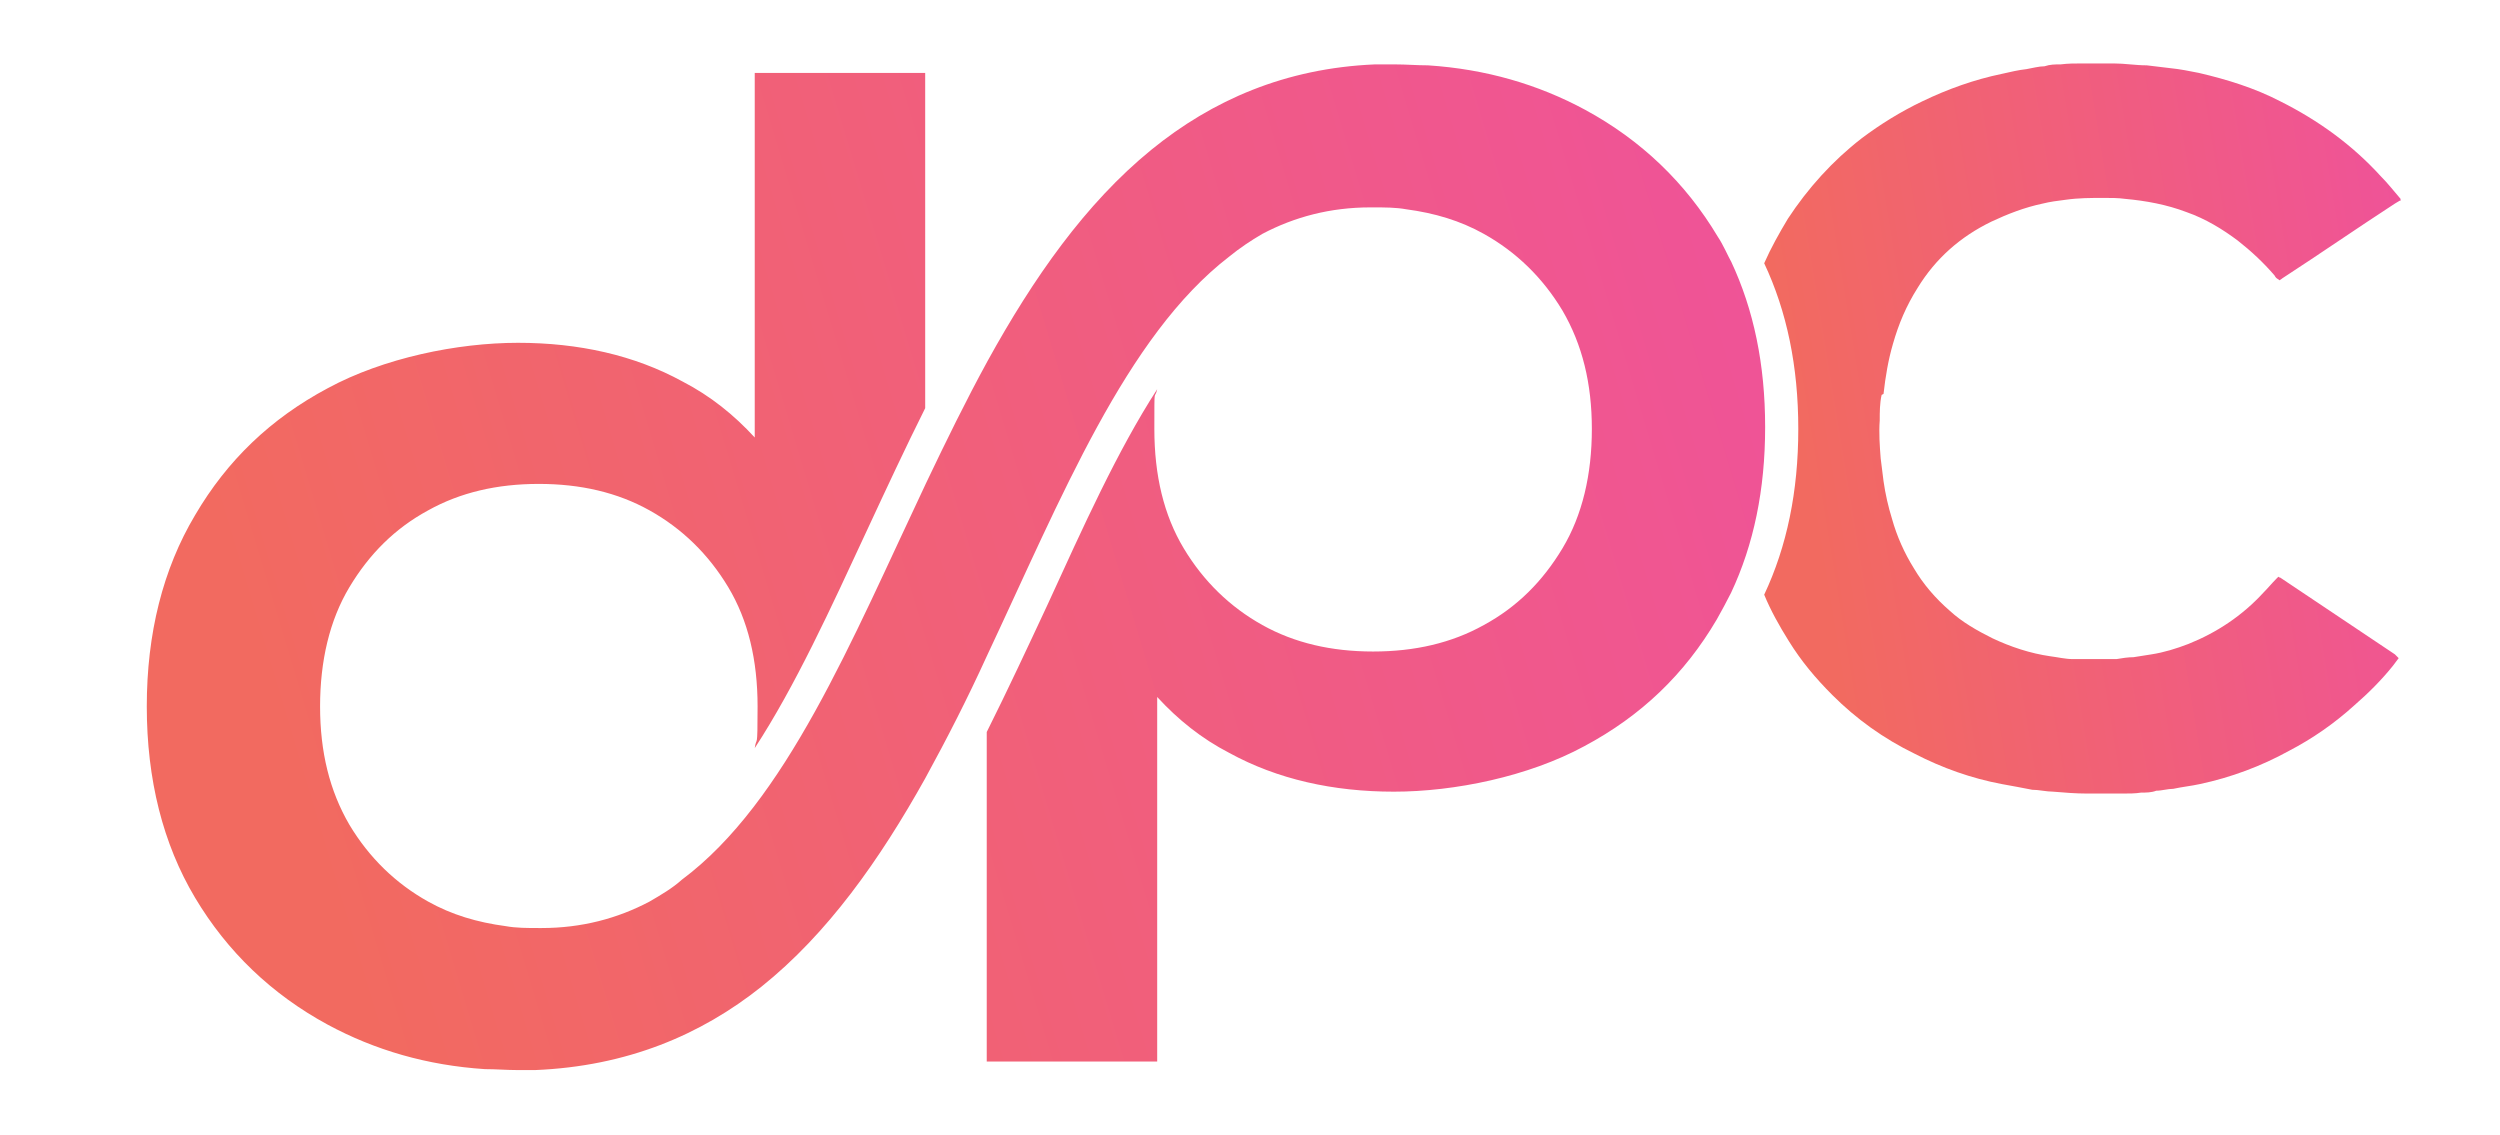 <?xml version="1.0" encoding="UTF-8"?>
<svg id="Layer_2" xmlns="http://www.w3.org/2000/svg" version="1.1" xmlns:xlink="http://www.w3.org/1999/xlink" viewBox="0 0 264 119.9">
  <!-- Generator: Adobe Illustrator 29.4.0, SVG Export Plug-In . SVG Version: 2.1.0 Build 152)  -->
  <defs>
    <style>
      .st0 {
        fill: url(#linear-gradient1);
      }

      .st1 {
        fill: url(#linear-gradient);
      }
    </style>
    <linearGradient id="linear-gradient" x1="190.6" y1="22.2" x2="262.6" y2="10.4" gradientTransform="translate(0 28.2)" gradientUnits="userSpaceOnUse">
      <stop offset="0" stop-color="#f26a60"/>
      <stop offset="1" stop-color="#ef519d"/>
    </linearGradient>
    <linearGradient id="linear-gradient1" x1="30.4" y1="52.9" x2="202.9" y2="1" gradientTransform="translate(0 28.2)" gradientUnits="userSpaceOnUse">
      <stop offset="0" stop-color="#f26a60"/>
      <stop offset="1" stop-color="#ef519d"/>
    </linearGradient>
  </defs>
  <g id="Layer_1-2">
    <g>
      <path class="st1" d="M198.9,41.6c.2-1.8.5-3.6,1-5.3.6-2.1,1.4-4,2.6-5.9,1.9-3.1,4.5-5.4,7.8-7,1.7-.8,3.5-1.5,5.4-1.9.8-.2,1.6-.3,2.4-.4,1.4-.2,2.7-.2,4.1-.2.7,0,1.5,0,2.2.1,2.2.2,4.4.6,6.5,1.4,2,.7,3.8,1.8,5.4,3,1.4,1.1,2.7,2.3,3.9,3.7.1.2.2.3.4.4,0,0,0,0,.1.1,0,0,.2-.1.3-.2,4-2.6,7.9-5.3,11.9-7.9.2-.1.3-.2.5-.3,0,0,0,0,.1,0h0c0-.1,0-.2,0-.2-.7-.8-1.3-1.6-2.1-2.4-3-3.3-6.6-5.9-10.6-7.9-2.7-1.4-5.6-2.3-8.6-3-1-.2-2-.4-3-.5-.8-.1-1.7-.2-2.5-.3-1.2,0-2.3-.2-3.5-.2,0,0-.2,0-.3,0h-2.2s0,0-.1,0c-.2,0-.4,0-.7,0-.8,0-1.5,0-2.3.1-.6,0-1.1,0-1.7.2-.6,0-1.3.2-1.9.3-.9.1-1.7.3-2.6.5-2.9.6-5.7,1.6-8.4,2.9-2.3,1.1-4.4,2.4-6.4,3.9-3.1,2.4-5.7,5.3-7.8,8.5-.9,1.5-1.8,3.1-2.5,4.7,2.4,5.1,3.6,10.9,3.6,17.5s-1.2,12.4-3.6,17.5c.7,1.7,1.6,3.3,2.6,4.9,1.3,2.1,2.8,3.9,4.6,5.7,2.5,2.5,5.4,4.6,8.7,6.2,2.9,1.5,6,2.6,9.2,3.2,1.1.2,2.2.4,3.2.6.7,0,1.5.2,2.2.2,1.2.1,2.4.2,3.6.2.1,0,.3,0,.4,0,0,0,0,0,0,0h1.8s0,0,.1,0c.5,0,1,0,1.5,0,.6,0,1.3,0,1.9-.1.5,0,1.1,0,1.6-.2.6,0,1.2-.2,1.8-.2.9-.2,1.9-.3,2.8-.5,3.3-.7,6.5-1.9,9.4-3.5,2.5-1.3,4.8-2.9,6.9-4.8,1.5-1.3,2.9-2.7,4.1-4.2.2-.3.4-.5.6-.8,0,0,0,0,0,0h0c-.2-.2-.3-.3-.4-.4-4-2.7-8.1-5.4-12.1-8.1,0,0-.1,0-.2-.1,0,0-.1.1-.2.2-.5.5-.9,1-1.4,1.5-2.2,2.4-4.9,4.2-7.9,5.4-1.3.5-2.6.9-3.9,1.1-.6.1-1.3.2-1.9.3-.6,0-1.2.1-1.8.2-.8,0-1.6,0-2.4,0s-1.5,0-2.2,0c-.8,0-1.6-.2-2.4-.3-2.1-.3-4.2-1-6.1-1.9-1.6-.8-3.2-1.7-4.5-2.9-1.5-1.3-2.8-2.8-3.8-4.5-1-1.6-1.8-3.4-2.3-5.2-.4-1.3-.7-2.6-.9-4-.1-.8-.2-1.6-.3-2.4-.1-1.3-.2-2.7-.1-4,0-.9,0-1.8.2-2.7h0Z"/>
      <path class="st0" d="M182.9,27.8c-.5-.9-.9-1.9-1.5-2.8-3.4-5.7-8.1-10.2-14-13.4-5-2.7-10.5-4.3-16.6-4.7-1.2,0-2.3-.1-3.5-.1s-.6,0-.9,0c-.2,0-.4,0-.6,0h0c-.2,0-.4,0-.6,0-9.5.4-17.2,3.8-23.6,9-7,5.7-12.5,13.6-17.3,22.3-2.3,4.2-4.4,8.5-6.5,12.9-7.9,16.7-14.8,33.7-25.8,41.9-1,.9-2.2,1.6-3.4,2.3-3.4,1.8-7.2,2.8-11.4,2.8h-.3c-1.2,0-2.4,0-3.5-.2-3-.4-5.7-1.2-8.2-2.6-3.4-1.9-6.2-4.6-8.3-8.1-2.1-3.6-3.1-7.7-3.1-12.5s1-9.1,3.1-12.6c2.1-3.5,4.8-6.2,8.3-8.1,3.4-1.9,7.3-2.8,11.7-2.8s8.3.9,11.7,2.8c3.4,1.9,6.2,4.6,8.3,8.1,2.1,3.5,3.1,7.7,3.1,12.6s-.1,3-.3,4.4c4.3-6.6,8-14.7,11.9-23.1,2-4.3,4-8.6,6.1-12.8V7.7h-18v38.5c-2.2-2.4-4.7-4.4-7.6-5.9-5.1-2.8-11-4.1-17.4-4.1s-14.2,1.6-20.1,4.8c-6,3.2-10.6,7.6-14,13.4-3.4,5.7-5.1,12.5-5.1,20.2s1.7,14.5,5.1,20.2c3.4,5.7,8.1,10.2,14,13.4,5,2.7,10.5,4.3,16.6,4.7,1.2,0,2.3.1,3.5.1h1.2c.1,0,.2,0,.3,0,0,0,.2,0,.3,0,9.7-.4,17.5-3.7,23.9-8.8,7-5.6,12.5-13.4,17.3-22,2.3-4.2,4.5-8.5,6.5-12.9,7.9-16.8,14.7-33.8,25.6-42.2,1.1-.9,2.3-1.7,3.5-2.4,3.4-1.8,7.2-2.8,11.4-2.8h.3c1.2,0,2.4,0,3.5.2,3,.4,5.7,1.2,8.2,2.6,3.4,1.9,6.2,4.6,8.3,8.1,2.1,3.6,3.1,7.7,3.1,12.5s-1,9.1-3.1,12.6-4.8,6.2-8.3,8.1c-3.4,1.9-7.3,2.8-11.7,2.8s-8.3-.9-11.7-2.8c-3.4-1.9-6.2-4.6-8.3-8.1-2.1-3.5-3.1-7.7-3.1-12.6s0-2.9.3-4.2c-4.2,6.5-7.8,14.5-11.6,22.8-2.1,4.5-4.2,9-6.4,13.4v34.8h18v-38.5c2.2,2.4,4.7,4.4,7.6,5.9,5.1,2.8,11,4.1,17.4,4.1s14.2-1.6,20.1-4.8c6-3.2,10.6-7.6,14-13.4.5-.9,1-1.8,1.5-2.8,2.4-5.1,3.6-10.9,3.6-17.5s-1.2-12.4-3.6-17.5h0Z"/>
    </g>
  </g>
</svg>